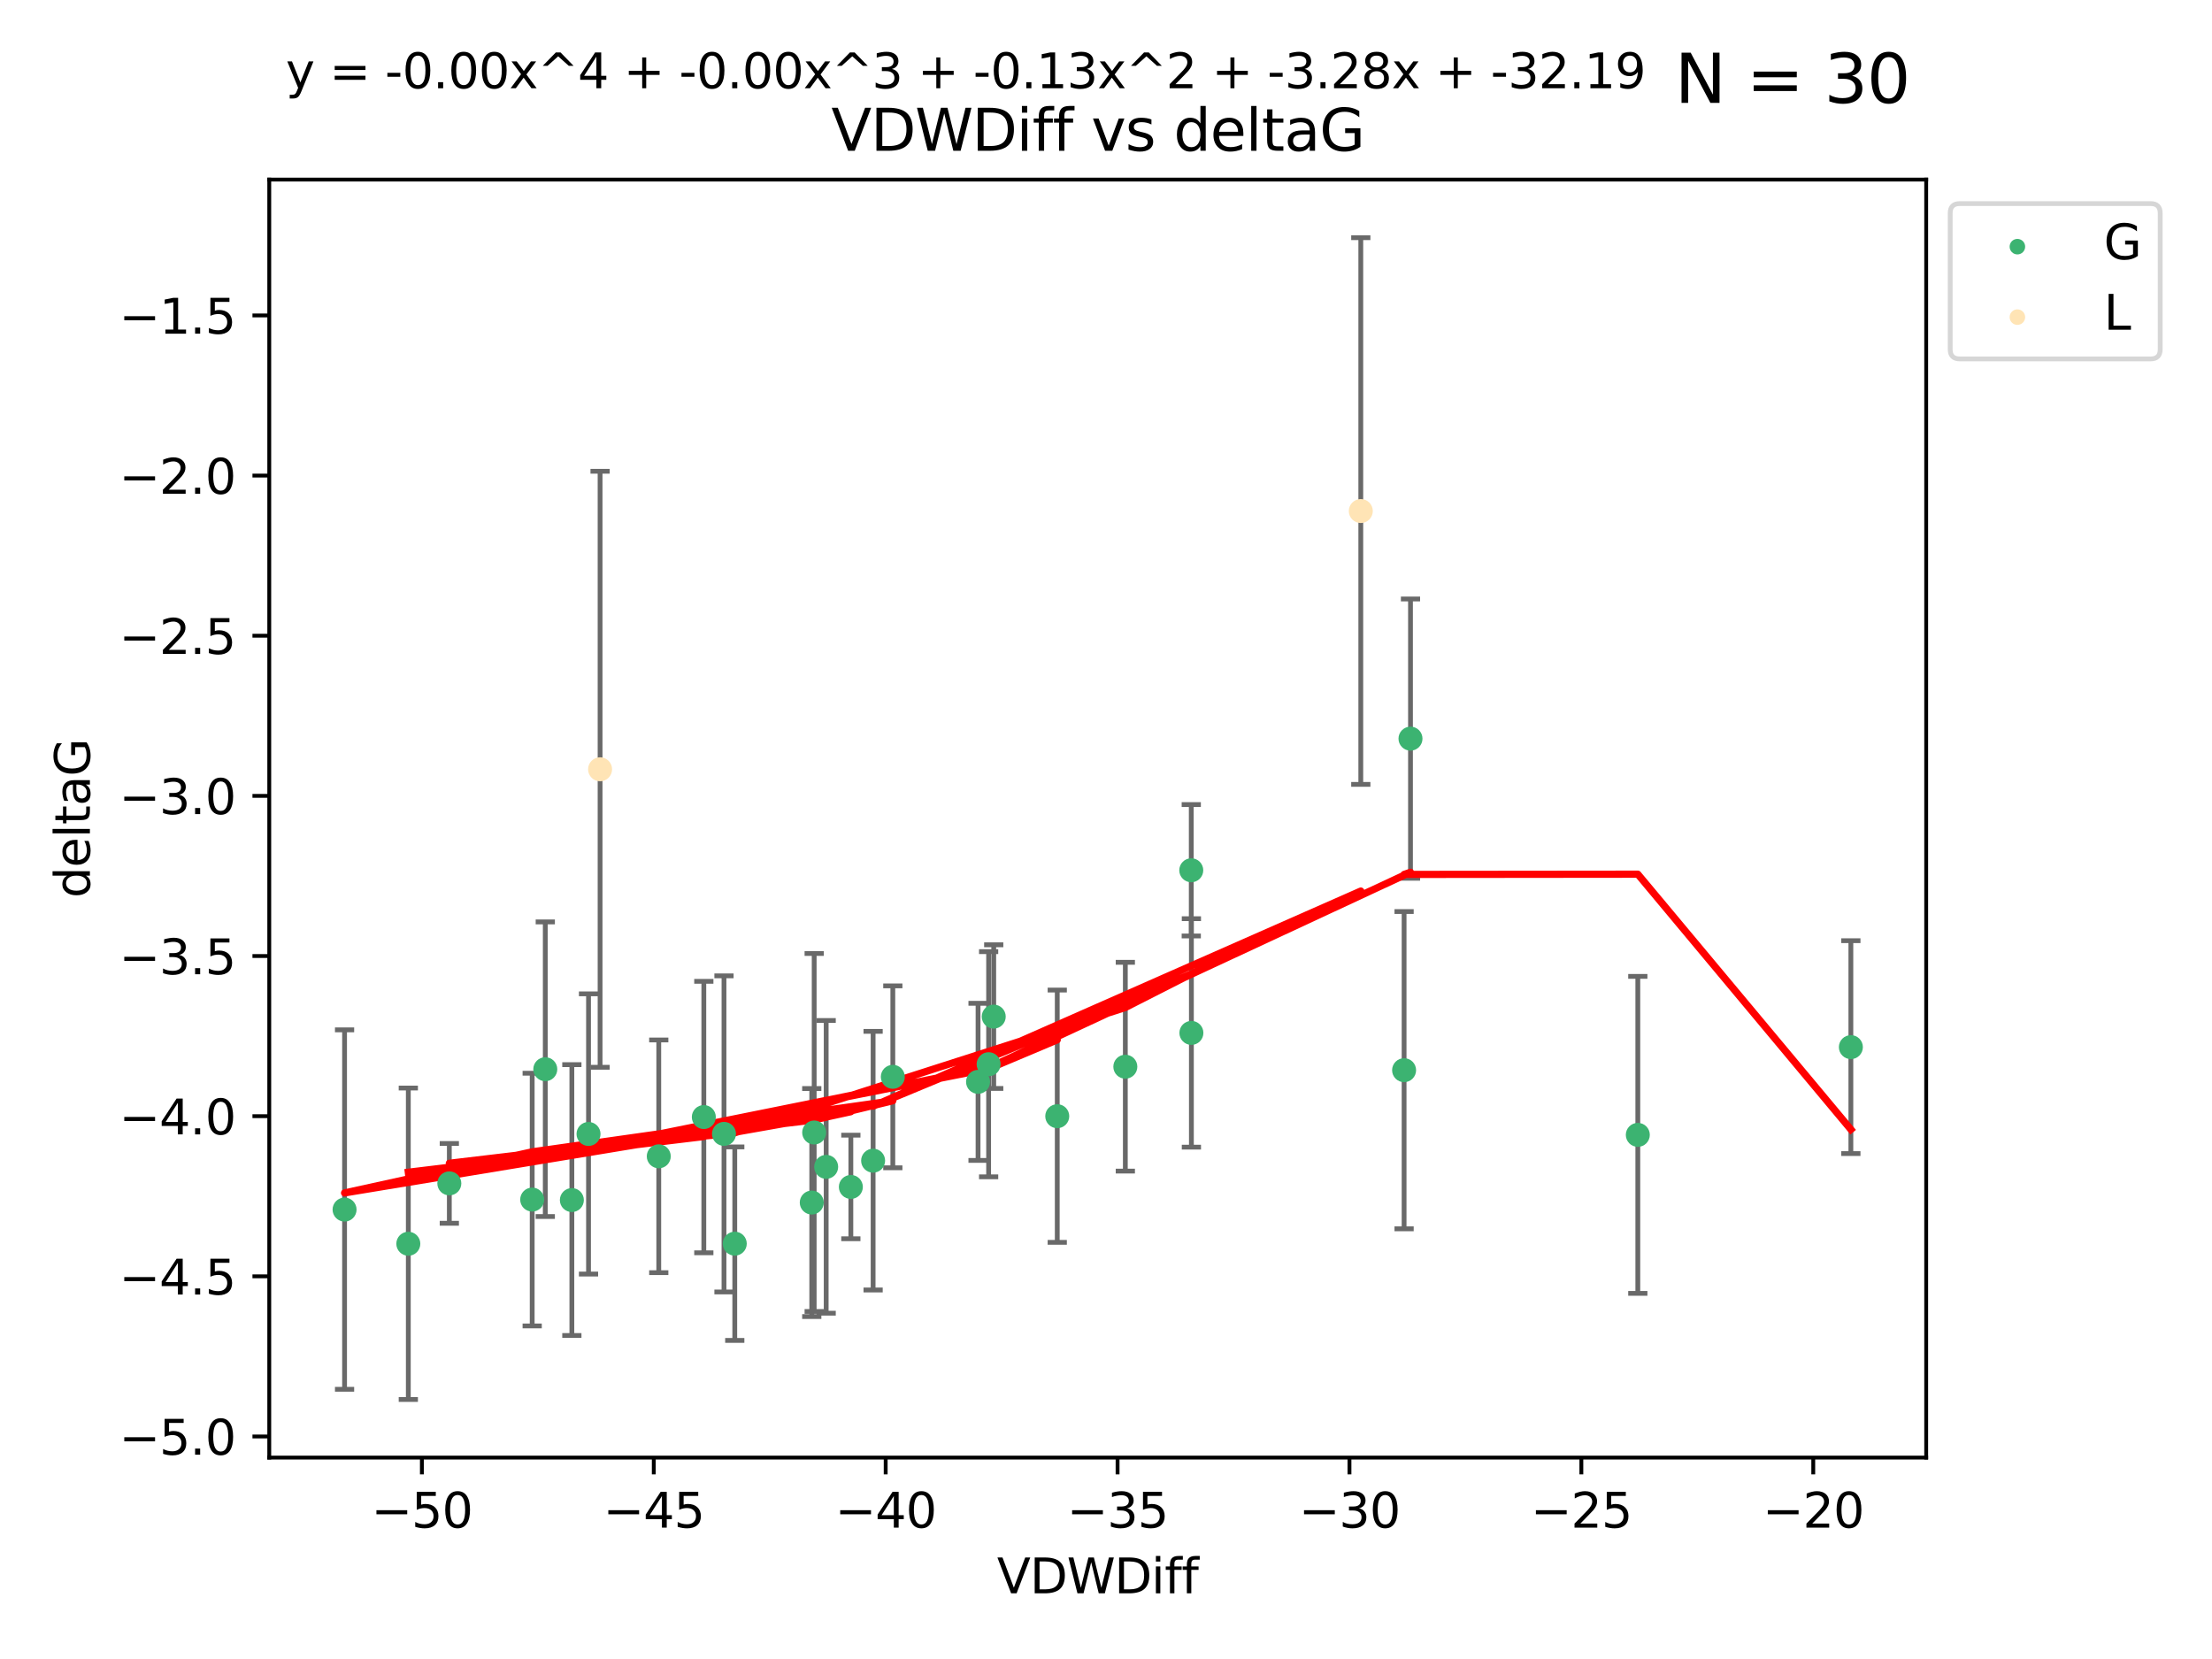 <?xml version="1.0" encoding="utf-8" standalone="no"?>
<!DOCTYPE svg PUBLIC "-//W3C//DTD SVG 1.1//EN"
  "http://www.w3.org/Graphics/SVG/1.1/DTD/svg11.dtd">
<svg xmlns:xlink="http://www.w3.org/1999/xlink" width="460.8pt" height="345.6pt" viewBox="0 0 460.8 345.6" xmlns="http://www.w3.org/2000/svg" version="1.1">
 <defs>
  <style type="text/css">*{stroke-linejoin: round; stroke-linecap: butt}</style>
 </defs>
 <g id="figure_1">
  <g id="patch_1">
   <path d="M 0 345.6 
L 460.8 345.6 
L 460.8 0 
L 0 0 
z
" style="fill: #ffffff"/>
  </g>
  <g id="axes_1">
   <g id="patch_2">
    <path d="M 56.09 303.64 
L 401.26 303.64 
L 401.26 37.411 
L 56.09 37.411 
z
" style="fill: #ffffff"/>
   </g>
   <g id="PathCollection_1">
    <defs>
     <path id="m0738bca2c5" d="M 0 1.118 
C 0.297 1.118 0.581 1 0.791 0.791 
C 1 0.581 1.118 0.297 1.118 0 
C 1.118 -0.297 1 -0.581 0.791 -0.791 
C 0.581 -1 0.297 -1.118 0 -1.118 
C -0.297 -1.118 -0.581 -1 -0.791 -0.791 
C -1 -0.581 -1.118 -0.297 -1.118 0 
C -1.118 0.297 -1 0.581 -0.791 0.791 
C -0.581 1 -0.297 1.118 0 1.118 
z
" style="stroke: #3cb371"/>
    </defs>
    <g clip-path="url(#pbd6e7e230f)">
     <use xlink:href="#m0738bca2c5" x="85.06" y="259.097" style="fill: #3cb371; stroke: #3cb371"/>
     <use xlink:href="#m0738bca2c5" x="146.619" y="232.702" style="fill: #3cb371; stroke: #3cb371"/>
     <use xlink:href="#m0738bca2c5" x="137.233" y="240.881" style="fill: #3cb371; stroke: #3cb371"/>
     <use xlink:href="#m0738bca2c5" x="71.78" y="251.977" style="fill: #3cb371; stroke: #3cb371"/>
     <use xlink:href="#m0738bca2c5" x="110.864" y="249.895" style="fill: #3cb371; stroke: #3cb371"/>
     <use xlink:href="#m0738bca2c5" x="185.991" y="224.322" style="fill: #3cb371; stroke: #3cb371"/>
     <use xlink:href="#m0738bca2c5" x="169.609" y="235.92" style="fill: #3cb371; stroke: #3cb371"/>
     <use xlink:href="#m0738bca2c5" x="172.107" y="243.078" style="fill: #3cb371; stroke: #3cb371"/>
     <use xlink:href="#m0738bca2c5" x="113.593" y="222.736" style="fill: #3cb371; stroke: #3cb371"/>
     <use xlink:href="#m0738bca2c5" x="119.129" y="249.995" style="fill: #3cb371; stroke: #3cb371"/>
     <use xlink:href="#m0738bca2c5" x="150.82" y="236.209" style="fill: #3cb371; stroke: #3cb371"/>
     <use xlink:href="#m0738bca2c5" x="177.248" y="247.262" style="fill: #3cb371; stroke: #3cb371"/>
     <use xlink:href="#m0738bca2c5" x="169.105" y="250.512" style="fill: #3cb371; stroke: #3cb371"/>
     <use xlink:href="#m0738bca2c5" x="93.603" y="246.521" style="fill: #3cb371; stroke: #3cb371"/>
     <use xlink:href="#m0738bca2c5" x="122.6" y="236.224" style="fill: #3cb371; stroke: #3cb371"/>
     <use xlink:href="#m0738bca2c5" x="153.066" y="259.078" style="fill: #3cb371; stroke: #3cb371"/>
     <use xlink:href="#m0738bca2c5" x="234.428" y="222.214" style="fill: #3cb371; stroke: #3cb371"/>
     <use xlink:href="#m0738bca2c5" x="248.162" y="181.294" style="fill: #3cb371; stroke: #3cb371"/>
     <use xlink:href="#m0738bca2c5" x="181.886" y="241.789" style="fill: #3cb371; stroke: #3cb371"/>
     <use xlink:href="#m0738bca2c5" x="248.189" y="215.173" style="fill: #3cb371; stroke: #3cb371"/>
     <use xlink:href="#m0738bca2c5" x="203.746" y="225.371" style="fill: #3cb371; stroke: #3cb371"/>
     <use xlink:href="#m0738bca2c5" x="220.245" y="232.526" style="fill: #3cb371; stroke: #3cb371"/>
     <use xlink:href="#m0738bca2c5" x="207.012" y="211.779" style="fill: #3cb371; stroke: #3cb371"/>
     <use xlink:href="#m0738bca2c5" x="205.948" y="221.695" style="fill: #3cb371; stroke: #3cb371"/>
     <use xlink:href="#m0738bca2c5" x="293.831" y="153.872" style="fill: #3cb371; stroke: #3cb371"/>
     <use xlink:href="#m0738bca2c5" x="292.499" y="222.939" style="fill: #3cb371; stroke: #3cb371"/>
     <use xlink:href="#m0738bca2c5" x="341.187" y="236.414" style="fill: #3cb371; stroke: #3cb371"/>
     <use xlink:href="#m0738bca2c5" x="385.57" y="218.135" style="fill: #3cb371; stroke: #3cb371"/>
    </g>
   </g>
   <g id="PathCollection_2">
    <defs>
     <path id="mf6d1779aa6" d="M 0 1.118 
C 0.297 1.118 0.581 1 0.791 0.791 
C 1 0.581 1.118 0.297 1.118 0 
C 1.118 -0.297 1 -0.581 0.791 -0.791 
C 0.581 -1 0.297 -1.118 0 -1.118 
C -0.297 -1.118 -0.581 -1 -0.791 -0.791 
C -1 -0.581 -1.118 -0.297 -1.118 0 
C -1.118 0.297 -1 0.581 -0.791 0.791 
C -0.581 1 -0.297 1.118 0 1.118 
z
" style="stroke: #ffe4b5"/>
    </defs>
    <g clip-path="url(#pbd6e7e230f)">
     <use xlink:href="#mf6d1779aa6" x="283.479" y="106.457" style="fill: #ffe4b5; stroke: #ffe4b5"/>
     <use xlink:href="#mf6d1779aa6" x="125.007" y="160.254" style="fill: #ffe4b5; stroke: #ffe4b5"/>
    </g>
   </g>
   <g id="matplotlib.axis_1">
    <g id="xtick_1">
     <g id="line2d_1">
      <defs>
       <path id="m5ddd575747" d="M 0 0 
L 0 3.5 
" style="stroke: #000000; stroke-width: 0.8"/>
      </defs>
      <g>
       <use xlink:href="#m5ddd575747" x="87.886" y="303.64" style="stroke: #000000; stroke-width: 0.8"/>
      </g>
     </g>
     <g id="text_1">
      <!-- −50 -->
      <g transform="translate(77.334 318.238)scale(0.1 -0.1)">
       <defs>
        <path id="DejaVuSans-2212" d="M 678 2272 
L 4684 2272 
L 4684 1741 
L 678 1741 
L 678 2272 
z
" transform="scale(0.016)"/>
        <path id="DejaVuSans-35" d="M 691 4666 
L 3169 4666 
L 3169 4134 
L 1269 4134 
L 1269 2991 
Q 1406 3038 1543 3061 
Q 1681 3084 1819 3084 
Q 2600 3084 3056 2656 
Q 3513 2228 3513 1497 
Q 3513 744 3044 326 
Q 2575 -91 1722 -91 
Q 1428 -91 1123 -41 
Q 819 9 494 109 
L 494 744 
Q 775 591 1075 516 
Q 1375 441 1709 441 
Q 2250 441 2565 725 
Q 2881 1009 2881 1497 
Q 2881 1984 2565 2268 
Q 2250 2553 1709 2553 
Q 1456 2553 1204 2497 
Q 953 2441 691 2322 
L 691 4666 
z
" transform="scale(0.016)"/>
        <path id="DejaVuSans-30" d="M 2034 4250 
Q 1547 4250 1301 3770 
Q 1056 3291 1056 2328 
Q 1056 1369 1301 889 
Q 1547 409 2034 409 
Q 2525 409 2770 889 
Q 3016 1369 3016 2328 
Q 3016 3291 2770 3770 
Q 2525 4250 2034 4250 
z
M 2034 4750 
Q 2819 4750 3233 4129 
Q 3647 3509 3647 2328 
Q 3647 1150 3233 529 
Q 2819 -91 2034 -91 
Q 1250 -91 836 529 
Q 422 1150 422 2328 
Q 422 3509 836 4129 
Q 1250 4750 2034 4750 
z
" transform="scale(0.016)"/>
       </defs>
       <use xlink:href="#DejaVuSans-2212"/>
       <use xlink:href="#DejaVuSans-35" x="83.789"/>
       <use xlink:href="#DejaVuSans-30" x="147.412"/>
      </g>
     </g>
    </g>
    <g id="xtick_2">
     <g id="line2d_2">
      <g>
       <use xlink:href="#m5ddd575747" x="136.194" y="303.64" style="stroke: #000000; stroke-width: 0.8"/>
      </g>
     </g>
     <g id="text_2">
      <!-- −45 -->
      <g transform="translate(125.642 318.238)scale(0.1 -0.1)">
       <defs>
        <path id="DejaVuSans-34" d="M 2419 4116 
L 825 1625 
L 2419 1625 
L 2419 4116 
z
M 2253 4666 
L 3047 4666 
L 3047 1625 
L 3713 1625 
L 3713 1100 
L 3047 1100 
L 3047 0 
L 2419 0 
L 2419 1100 
L 313 1100 
L 313 1709 
L 2253 4666 
z
" transform="scale(0.016)"/>
       </defs>
       <use xlink:href="#DejaVuSans-2212"/>
       <use xlink:href="#DejaVuSans-34" x="83.789"/>
       <use xlink:href="#DejaVuSans-35" x="147.412"/>
      </g>
     </g>
    </g>
    <g id="xtick_3">
     <g id="line2d_3">
      <g>
       <use xlink:href="#m5ddd575747" x="184.502" y="303.64" style="stroke: #000000; stroke-width: 0.8"/>
      </g>
     </g>
     <g id="text_3">
      <!-- −40 -->
      <g transform="translate(173.95 318.238)scale(0.1 -0.1)">
       <use xlink:href="#DejaVuSans-2212"/>
       <use xlink:href="#DejaVuSans-34" x="83.789"/>
       <use xlink:href="#DejaVuSans-30" x="147.412"/>
      </g>
     </g>
    </g>
    <g id="xtick_4">
     <g id="line2d_4">
      <g>
       <use xlink:href="#m5ddd575747" x="232.81" y="303.64" style="stroke: #000000; stroke-width: 0.8"/>
      </g>
     </g>
     <g id="text_4">
      <!-- −35 -->
      <g transform="translate(222.258 318.238)scale(0.1 -0.1)">
       <defs>
        <path id="DejaVuSans-33" d="M 2597 2516 
Q 3050 2419 3304 2112 
Q 3559 1806 3559 1356 
Q 3559 666 3084 287 
Q 2609 -91 1734 -91 
Q 1441 -91 1130 -33 
Q 819 25 488 141 
L 488 750 
Q 750 597 1062 519 
Q 1375 441 1716 441 
Q 2309 441 2620 675 
Q 2931 909 2931 1356 
Q 2931 1769 2642 2001 
Q 2353 2234 1838 2234 
L 1294 2234 
L 1294 2753 
L 1863 2753 
Q 2328 2753 2575 2939 
Q 2822 3125 2822 3475 
Q 2822 3834 2567 4026 
Q 2313 4219 1838 4219 
Q 1578 4219 1281 4162 
Q 984 4106 628 3988 
L 628 4550 
Q 988 4650 1302 4700 
Q 1616 4750 1894 4750 
Q 2613 4750 3031 4423 
Q 3450 4097 3450 3541 
Q 3450 3153 3228 2886 
Q 3006 2619 2597 2516 
z
" transform="scale(0.016)"/>
       </defs>
       <use xlink:href="#DejaVuSans-2212"/>
       <use xlink:href="#DejaVuSans-33" x="83.789"/>
       <use xlink:href="#DejaVuSans-35" x="147.412"/>
      </g>
     </g>
    </g>
    <g id="xtick_5">
     <g id="line2d_5">
      <g>
       <use xlink:href="#m5ddd575747" x="281.118" y="303.64" style="stroke: #000000; stroke-width: 0.8"/>
      </g>
     </g>
     <g id="text_5">
      <!-- −30 -->
      <g transform="translate(270.566 318.238)scale(0.1 -0.1)">
       <use xlink:href="#DejaVuSans-2212"/>
       <use xlink:href="#DejaVuSans-33" x="83.789"/>
       <use xlink:href="#DejaVuSans-30" x="147.412"/>
      </g>
     </g>
    </g>
    <g id="xtick_6">
     <g id="line2d_6">
      <g>
       <use xlink:href="#m5ddd575747" x="329.426" y="303.64" style="stroke: #000000; stroke-width: 0.8"/>
      </g>
     </g>
     <g id="text_6">
      <!-- −25 -->
      <g transform="translate(318.874 318.238)scale(0.1 -0.1)">
       <defs>
        <path id="DejaVuSans-32" d="M 1228 531 
L 3431 531 
L 3431 0 
L 469 0 
L 469 531 
Q 828 903 1448 1529 
Q 2069 2156 2228 2338 
Q 2531 2678 2651 2914 
Q 2772 3150 2772 3378 
Q 2772 3750 2511 3984 
Q 2250 4219 1831 4219 
Q 1534 4219 1204 4116 
Q 875 4013 500 3803 
L 500 4441 
Q 881 4594 1212 4672 
Q 1544 4750 1819 4750 
Q 2544 4750 2975 4387 
Q 3406 4025 3406 3419 
Q 3406 3131 3298 2873 
Q 3191 2616 2906 2266 
Q 2828 2175 2409 1742 
Q 1991 1309 1228 531 
z
" transform="scale(0.016)"/>
       </defs>
       <use xlink:href="#DejaVuSans-2212"/>
       <use xlink:href="#DejaVuSans-32" x="83.789"/>
       <use xlink:href="#DejaVuSans-35" x="147.412"/>
      </g>
     </g>
    </g>
    <g id="xtick_7">
     <g id="line2d_7">
      <g>
       <use xlink:href="#m5ddd575747" x="377.734" y="303.64" style="stroke: #000000; stroke-width: 0.8"/>
      </g>
     </g>
     <g id="text_7">
      <!-- −20 -->
      <g transform="translate(367.182 318.238)scale(0.1 -0.1)">
       <use xlink:href="#DejaVuSans-2212"/>
       <use xlink:href="#DejaVuSans-32" x="83.789"/>
       <use xlink:href="#DejaVuSans-30" x="147.412"/>
      </g>
     </g>
    </g>
    <g id="text_8">
     <!-- VDWDiff -->
     <g transform="translate(207.702 331.917)scale(0.1 -0.1)">
      <defs>
       <path id="DejaVuSans-56" d="M 1831 0 
L 50 4666 
L 709 4666 
L 2188 738 
L 3669 4666 
L 4325 4666 
L 2547 0 
L 1831 0 
z
" transform="scale(0.016)"/>
       <path id="DejaVuSans-44" d="M 1259 4147 
L 1259 519 
L 2022 519 
Q 2988 519 3436 956 
Q 3884 1394 3884 2338 
Q 3884 3275 3436 3711 
Q 2988 4147 2022 4147 
L 1259 4147 
z
M 628 4666 
L 1925 4666 
Q 3281 4666 3915 4102 
Q 4550 3538 4550 2338 
Q 4550 1131 3912 565 
Q 3275 0 1925 0 
L 628 0 
L 628 4666 
z
" transform="scale(0.016)"/>
       <path id="DejaVuSans-57" d="M 213 4666 
L 850 4666 
L 1831 722 
L 2809 4666 
L 3519 4666 
L 4500 722 
L 5478 4666 
L 6119 4666 
L 4947 0 
L 4153 0 
L 3169 4050 
L 2175 0 
L 1381 0 
L 213 4666 
z
" transform="scale(0.016)"/>
       <path id="DejaVuSans-69" d="M 603 3500 
L 1178 3500 
L 1178 0 
L 603 0 
L 603 3500 
z
M 603 4863 
L 1178 4863 
L 1178 4134 
L 603 4134 
L 603 4863 
z
" transform="scale(0.016)"/>
       <path id="DejaVuSans-66" d="M 2375 4863 
L 2375 4384 
L 1825 4384 
Q 1516 4384 1395 4259 
Q 1275 4134 1275 3809 
L 1275 3500 
L 2222 3500 
L 2222 3053 
L 1275 3053 
L 1275 0 
L 697 0 
L 697 3053 
L 147 3053 
L 147 3500 
L 697 3500 
L 697 3744 
Q 697 4328 969 4595 
Q 1241 4863 1831 4863 
L 2375 4863 
z
" transform="scale(0.016)"/>
      </defs>
      <use xlink:href="#DejaVuSans-56"/>
      <use xlink:href="#DejaVuSans-44" x="68.408"/>
      <use xlink:href="#DejaVuSans-57" x="145.41"/>
      <use xlink:href="#DejaVuSans-44" x="244.287"/>
      <use xlink:href="#DejaVuSans-69" x="321.289"/>
      <use xlink:href="#DejaVuSans-66" x="349.072"/>
      <use xlink:href="#DejaVuSans-66" x="384.277"/>
     </g>
    </g>
   </g>
   <g id="matplotlib.axis_2">
    <g id="ytick_1">
     <g id="line2d_8">
      <defs>
       <path id="m06d0a64de4" d="M 0 0 
L -3.5 0 
" style="stroke: #000000; stroke-width: 0.8"/>
      </defs>
      <g>
       <use xlink:href="#m06d0a64de4" x="56.09" y="299.239" style="stroke: #000000; stroke-width: 0.8"/>
      </g>
     </g>
     <g id="text_9">
      <!-- −5.0 -->
      <g transform="translate(24.807 303.038)scale(0.1 -0.1)">
       <defs>
        <path id="DejaVuSans-2e" d="M 684 794 
L 1344 794 
L 1344 0 
L 684 0 
L 684 794 
z
" transform="scale(0.016)"/>
       </defs>
       <use xlink:href="#DejaVuSans-2212"/>
       <use xlink:href="#DejaVuSans-35" x="83.789"/>
       <use xlink:href="#DejaVuSans-2e" x="147.412"/>
       <use xlink:href="#DejaVuSans-30" x="179.199"/>
      </g>
     </g>
    </g>
    <g id="ytick_2">
     <g id="line2d_9">
      <g>
       <use xlink:href="#m06d0a64de4" x="56.09" y="265.877" style="stroke: #000000; stroke-width: 0.8"/>
      </g>
     </g>
     <g id="text_10">
      <!-- −4.5 -->
      <g transform="translate(24.807 269.676)scale(0.1 -0.1)">
       <use xlink:href="#DejaVuSans-2212"/>
       <use xlink:href="#DejaVuSans-34" x="83.789"/>
       <use xlink:href="#DejaVuSans-2e" x="147.412"/>
       <use xlink:href="#DejaVuSans-35" x="179.199"/>
      </g>
     </g>
    </g>
    <g id="ytick_3">
     <g id="line2d_10">
      <g>
       <use xlink:href="#m06d0a64de4" x="56.09" y="232.515" style="stroke: #000000; stroke-width: 0.8"/>
      </g>
     </g>
     <g id="text_11">
      <!-- −4.0 -->
      <g transform="translate(24.807 236.315)scale(0.1 -0.1)">
       <use xlink:href="#DejaVuSans-2212"/>
       <use xlink:href="#DejaVuSans-34" x="83.789"/>
       <use xlink:href="#DejaVuSans-2e" x="147.412"/>
       <use xlink:href="#DejaVuSans-30" x="179.199"/>
      </g>
     </g>
    </g>
    <g id="ytick_4">
     <g id="line2d_11">
      <g>
       <use xlink:href="#m06d0a64de4" x="56.09" y="199.154" style="stroke: #000000; stroke-width: 0.8"/>
      </g>
     </g>
     <g id="text_12">
      <!-- −3.5 -->
      <g transform="translate(24.807 202.953)scale(0.1 -0.1)">
       <use xlink:href="#DejaVuSans-2212"/>
       <use xlink:href="#DejaVuSans-33" x="83.789"/>
       <use xlink:href="#DejaVuSans-2e" x="147.412"/>
       <use xlink:href="#DejaVuSans-35" x="179.199"/>
      </g>
     </g>
    </g>
    <g id="ytick_5">
     <g id="line2d_12">
      <g>
       <use xlink:href="#m06d0a64de4" x="56.09" y="165.792" style="stroke: #000000; stroke-width: 0.8"/>
      </g>
     </g>
     <g id="text_13">
      <!-- −3.0 -->
      <g transform="translate(24.807 169.591)scale(0.1 -0.1)">
       <use xlink:href="#DejaVuSans-2212"/>
       <use xlink:href="#DejaVuSans-33" x="83.789"/>
       <use xlink:href="#DejaVuSans-2e" x="147.412"/>
       <use xlink:href="#DejaVuSans-30" x="179.199"/>
      </g>
     </g>
    </g>
    <g id="ytick_6">
     <g id="line2d_13">
      <g>
       <use xlink:href="#m06d0a64de4" x="56.09" y="132.431" style="stroke: #000000; stroke-width: 0.8"/>
      </g>
     </g>
     <g id="text_14">
      <!-- −2.5 -->
      <g transform="translate(24.807 136.23)scale(0.1 -0.1)">
       <use xlink:href="#DejaVuSans-2212"/>
       <use xlink:href="#DejaVuSans-32" x="83.789"/>
       <use xlink:href="#DejaVuSans-2e" x="147.412"/>
       <use xlink:href="#DejaVuSans-35" x="179.199"/>
      </g>
     </g>
    </g>
    <g id="ytick_7">
     <g id="line2d_14">
      <g>
       <use xlink:href="#m06d0a64de4" x="56.09" y="99.069" style="stroke: #000000; stroke-width: 0.8"/>
      </g>
     </g>
     <g id="text_15">
      <!-- −2.0 -->
      <g transform="translate(24.807 102.868)scale(0.1 -0.1)">
       <use xlink:href="#DejaVuSans-2212"/>
       <use xlink:href="#DejaVuSans-32" x="83.789"/>
       <use xlink:href="#DejaVuSans-2e" x="147.412"/>
       <use xlink:href="#DejaVuSans-30" x="179.199"/>
      </g>
     </g>
    </g>
    <g id="ytick_8">
     <g id="line2d_15">
      <g>
       <use xlink:href="#m06d0a64de4" x="56.09" y="65.707" style="stroke: #000000; stroke-width: 0.8"/>
      </g>
     </g>
     <g id="text_16">
      <!-- −1.5 -->
      <g transform="translate(24.807 69.507)scale(0.1 -0.1)">
       <defs>
        <path id="DejaVuSans-31" d="M 794 531 
L 1825 531 
L 1825 4091 
L 703 3866 
L 703 4441 
L 1819 4666 
L 2450 4666 
L 2450 531 
L 3481 531 
L 3481 0 
L 794 0 
L 794 531 
z
" transform="scale(0.016)"/>
       </defs>
       <use xlink:href="#DejaVuSans-2212"/>
       <use xlink:href="#DejaVuSans-31" x="83.789"/>
       <use xlink:href="#DejaVuSans-2e" x="147.412"/>
       <use xlink:href="#DejaVuSans-35" x="179.199"/>
      </g>
     </g>
    </g>
    <g id="text_17">
     <!-- deltaG -->
     <g transform="translate(18.727 187.064)rotate(-90)scale(0.1 -0.1)">
      <defs>
       <path id="DejaVuSans-64" d="M 2906 2969 
L 2906 4863 
L 3481 4863 
L 3481 0 
L 2906 0 
L 2906 525 
Q 2725 213 2448 61 
Q 2172 -91 1784 -91 
Q 1150 -91 751 415 
Q 353 922 353 1747 
Q 353 2572 751 3078 
Q 1150 3584 1784 3584 
Q 2172 3584 2448 3432 
Q 2725 3281 2906 2969 
z
M 947 1747 
Q 947 1113 1208 752 
Q 1469 391 1925 391 
Q 2381 391 2643 752 
Q 2906 1113 2906 1747 
Q 2906 2381 2643 2742 
Q 2381 3103 1925 3103 
Q 1469 3103 1208 2742 
Q 947 2381 947 1747 
z
" transform="scale(0.016)"/>
       <path id="DejaVuSans-65" d="M 3597 1894 
L 3597 1613 
L 953 1613 
Q 991 1019 1311 708 
Q 1631 397 2203 397 
Q 2534 397 2845 478 
Q 3156 559 3463 722 
L 3463 178 
Q 3153 47 2828 -22 
Q 2503 -91 2169 -91 
Q 1331 -91 842 396 
Q 353 884 353 1716 
Q 353 2575 817 3079 
Q 1281 3584 2069 3584 
Q 2775 3584 3186 3129 
Q 3597 2675 3597 1894 
z
M 3022 2063 
Q 3016 2534 2758 2815 
Q 2500 3097 2075 3097 
Q 1594 3097 1305 2825 
Q 1016 2553 972 2059 
L 3022 2063 
z
" transform="scale(0.016)"/>
       <path id="DejaVuSans-6c" d="M 603 4863 
L 1178 4863 
L 1178 0 
L 603 0 
L 603 4863 
z
" transform="scale(0.016)"/>
       <path id="DejaVuSans-74" d="M 1172 4494 
L 1172 3500 
L 2356 3500 
L 2356 3053 
L 1172 3053 
L 1172 1153 
Q 1172 725 1289 603 
Q 1406 481 1766 481 
L 2356 481 
L 2356 0 
L 1766 0 
Q 1100 0 847 248 
Q 594 497 594 1153 
L 594 3053 
L 172 3053 
L 172 3500 
L 594 3500 
L 594 4494 
L 1172 4494 
z
" transform="scale(0.016)"/>
       <path id="DejaVuSans-61" d="M 2194 1759 
Q 1497 1759 1228 1600 
Q 959 1441 959 1056 
Q 959 750 1161 570 
Q 1363 391 1709 391 
Q 2188 391 2477 730 
Q 2766 1069 2766 1631 
L 2766 1759 
L 2194 1759 
z
M 3341 1997 
L 3341 0 
L 2766 0 
L 2766 531 
Q 2569 213 2275 61 
Q 1981 -91 1556 -91 
Q 1019 -91 701 211 
Q 384 513 384 1019 
Q 384 1609 779 1909 
Q 1175 2209 1959 2209 
L 2766 2209 
L 2766 2266 
Q 2766 2663 2505 2880 
Q 2244 3097 1772 3097 
Q 1472 3097 1187 3025 
Q 903 2953 641 2809 
L 641 3341 
Q 956 3463 1253 3523 
Q 1550 3584 1831 3584 
Q 2591 3584 2966 3190 
Q 3341 2797 3341 1997 
z
" transform="scale(0.016)"/>
       <path id="DejaVuSans-47" d="M 3809 666 
L 3809 1919 
L 2778 1919 
L 2778 2438 
L 4434 2438 
L 4434 434 
Q 4069 175 3628 42 
Q 3188 -91 2688 -91 
Q 1594 -91 976 548 
Q 359 1188 359 2328 
Q 359 3472 976 4111 
Q 1594 4750 2688 4750 
Q 3144 4750 3555 4637 
Q 3966 4525 4313 4306 
L 4313 3634 
Q 3963 3931 3569 4081 
Q 3175 4231 2741 4231 
Q 1884 4231 1454 3753 
Q 1025 3275 1025 2328 
Q 1025 1384 1454 906 
Q 1884 428 2741 428 
Q 3075 428 3337 486 
Q 3600 544 3809 666 
z
" transform="scale(0.016)"/>
      </defs>
      <use xlink:href="#DejaVuSans-64"/>
      <use xlink:href="#DejaVuSans-65" x="63.477"/>
      <use xlink:href="#DejaVuSans-6c" x="125"/>
      <use xlink:href="#DejaVuSans-74" x="152.783"/>
      <use xlink:href="#DejaVuSans-61" x="191.992"/>
      <use xlink:href="#DejaVuSans-47" x="253.271"/>
     </g>
    </g>
   </g>
   <g id="LineCollection_1">
    <path d="M 85.06 291.539 
L 85.06 226.655 
" clip-path="url(#pbd6e7e230f)" style="fill: none; stroke: #696969"/>
    <path d="M 146.619 260.975 
L 146.619 204.429 
" clip-path="url(#pbd6e7e230f)" style="fill: none; stroke: #696969"/>
    <path d="M 137.233 265.116 
L 137.233 216.646 
" clip-path="url(#pbd6e7e230f)" style="fill: none; stroke: #696969"/>
    <path d="M 71.78 289.416 
L 71.78 214.538 
" clip-path="url(#pbd6e7e230f)" style="fill: none; stroke: #696969"/>
    <path d="M 110.864 276.219 
L 110.864 223.571 
" clip-path="url(#pbd6e7e230f)" style="fill: none; stroke: #696969"/>
    <path d="M 185.991 243.273 
L 185.991 205.371 
" clip-path="url(#pbd6e7e230f)" style="fill: none; stroke: #696969"/>
    <path d="M 169.609 273.209 
L 169.609 198.631 
" clip-path="url(#pbd6e7e230f)" style="fill: none; stroke: #696969"/>
    <path d="M 172.107 273.565 
L 172.107 212.591 
" clip-path="url(#pbd6e7e230f)" style="fill: none; stroke: #696969"/>
    <path d="M 113.593 253.424 
L 113.593 192.048 
" clip-path="url(#pbd6e7e230f)" style="fill: none; stroke: #696969"/>
    <path d="M 119.129 278.204 
L 119.129 221.785 
" clip-path="url(#pbd6e7e230f)" style="fill: none; stroke: #696969"/>
    <path d="M 150.82 269.134 
L 150.82 203.284 
" clip-path="url(#pbd6e7e230f)" style="fill: none; stroke: #696969"/>
    <path d="M 177.248 258.051 
L 177.248 236.473 
" clip-path="url(#pbd6e7e230f)" style="fill: none; stroke: #696969"/>
    <path d="M 169.105 274.263 
L 169.105 226.762 
" clip-path="url(#pbd6e7e230f)" style="fill: none; stroke: #696969"/>
    <path d="M 93.603 254.829 
L 93.603 238.213 
" clip-path="url(#pbd6e7e230f)" style="fill: none; stroke: #696969"/>
    <path d="M 122.6 265.41 
L 122.6 207.038 
" clip-path="url(#pbd6e7e230f)" style="fill: none; stroke: #696969"/>
    <path d="M 153.066 279.234 
L 153.066 238.921 
" clip-path="url(#pbd6e7e230f)" style="fill: none; stroke: #696969"/>
    <path d="M 234.428 243.962 
L 234.428 200.466 
" clip-path="url(#pbd6e7e230f)" style="fill: none; stroke: #696969"/>
    <path d="M 248.162 194.98 
L 248.162 167.608 
" clip-path="url(#pbd6e7e230f)" style="fill: none; stroke: #696969"/>
    <path d="M 181.886 268.725 
L 181.886 214.852 
" clip-path="url(#pbd6e7e230f)" style="fill: none; stroke: #696969"/>
    <path d="M 248.189 238.968 
L 248.189 191.377 
" clip-path="url(#pbd6e7e230f)" style="fill: none; stroke: #696969"/>
    <path d="M 203.746 241.734 
L 203.746 209.008 
" clip-path="url(#pbd6e7e230f)" style="fill: none; stroke: #696969"/>
    <path d="M 220.245 258.805 
L 220.245 206.247 
" clip-path="url(#pbd6e7e230f)" style="fill: none; stroke: #696969"/>
    <path d="M 207.012 226.744 
L 207.012 196.815 
" clip-path="url(#pbd6e7e230f)" style="fill: none; stroke: #696969"/>
    <path d="M 205.948 245.149 
L 205.948 198.242 
" clip-path="url(#pbd6e7e230f)" style="fill: none; stroke: #696969"/>
    <path d="M 293.831 182.965 
L 293.831 124.779 
" clip-path="url(#pbd6e7e230f)" style="fill: none; stroke: #696969"/>
    <path d="M 292.499 255.982 
L 292.499 189.896 
" clip-path="url(#pbd6e7e230f)" style="fill: none; stroke: #696969"/>
    <path d="M 341.187 269.434 
L 341.187 203.394 
" clip-path="url(#pbd6e7e230f)" style="fill: none; stroke: #696969"/>
    <path d="M 385.57 240.308 
L 385.57 195.961 
" clip-path="url(#pbd6e7e230f)" style="fill: none; stroke: #696969"/>
   </g>
   <g id="line2d_16">
    <defs>
     <path id="m3643c17a44" d="M 2 0 
L -2 -0 
" style="stroke: #696969"/>
    </defs>
    <g clip-path="url(#pbd6e7e230f)">
     <use xlink:href="#m3643c17a44" x="85.06" y="291.539" style="fill: #696969; stroke: #696969"/>
     <use xlink:href="#m3643c17a44" x="146.619" y="260.975" style="fill: #696969; stroke: #696969"/>
     <use xlink:href="#m3643c17a44" x="137.233" y="265.116" style="fill: #696969; stroke: #696969"/>
     <use xlink:href="#m3643c17a44" x="71.78" y="289.416" style="fill: #696969; stroke: #696969"/>
     <use xlink:href="#m3643c17a44" x="110.864" y="276.219" style="fill: #696969; stroke: #696969"/>
     <use xlink:href="#m3643c17a44" x="185.991" y="243.273" style="fill: #696969; stroke: #696969"/>
     <use xlink:href="#m3643c17a44" x="169.609" y="273.209" style="fill: #696969; stroke: #696969"/>
     <use xlink:href="#m3643c17a44" x="172.107" y="273.565" style="fill: #696969; stroke: #696969"/>
     <use xlink:href="#m3643c17a44" x="113.593" y="253.424" style="fill: #696969; stroke: #696969"/>
     <use xlink:href="#m3643c17a44" x="119.129" y="278.204" style="fill: #696969; stroke: #696969"/>
     <use xlink:href="#m3643c17a44" x="150.82" y="269.134" style="fill: #696969; stroke: #696969"/>
     <use xlink:href="#m3643c17a44" x="177.248" y="258.051" style="fill: #696969; stroke: #696969"/>
     <use xlink:href="#m3643c17a44" x="169.105" y="274.263" style="fill: #696969; stroke: #696969"/>
     <use xlink:href="#m3643c17a44" x="93.603" y="254.829" style="fill: #696969; stroke: #696969"/>
     <use xlink:href="#m3643c17a44" x="122.6" y="265.41" style="fill: #696969; stroke: #696969"/>
     <use xlink:href="#m3643c17a44" x="153.066" y="279.234" style="fill: #696969; stroke: #696969"/>
     <use xlink:href="#m3643c17a44" x="234.428" y="243.962" style="fill: #696969; stroke: #696969"/>
     <use xlink:href="#m3643c17a44" x="248.162" y="194.98" style="fill: #696969; stroke: #696969"/>
     <use xlink:href="#m3643c17a44" x="181.886" y="268.725" style="fill: #696969; stroke: #696969"/>
     <use xlink:href="#m3643c17a44" x="248.189" y="238.968" style="fill: #696969; stroke: #696969"/>
     <use xlink:href="#m3643c17a44" x="203.746" y="241.734" style="fill: #696969; stroke: #696969"/>
     <use xlink:href="#m3643c17a44" x="220.245" y="258.805" style="fill: #696969; stroke: #696969"/>
     <use xlink:href="#m3643c17a44" x="207.012" y="226.744" style="fill: #696969; stroke: #696969"/>
     <use xlink:href="#m3643c17a44" x="205.948" y="245.149" style="fill: #696969; stroke: #696969"/>
     <use xlink:href="#m3643c17a44" x="293.831" y="182.965" style="fill: #696969; stroke: #696969"/>
     <use xlink:href="#m3643c17a44" x="292.499" y="255.982" style="fill: #696969; stroke: #696969"/>
     <use xlink:href="#m3643c17a44" x="341.187" y="269.434" style="fill: #696969; stroke: #696969"/>
     <use xlink:href="#m3643c17a44" x="385.57" y="240.308" style="fill: #696969; stroke: #696969"/>
    </g>
   </g>
   <g id="line2d_17">
    <g clip-path="url(#pbd6e7e230f)">
     <use xlink:href="#m3643c17a44" x="85.06" y="226.655" style="fill: #696969; stroke: #696969"/>
     <use xlink:href="#m3643c17a44" x="146.619" y="204.429" style="fill: #696969; stroke: #696969"/>
     <use xlink:href="#m3643c17a44" x="137.233" y="216.646" style="fill: #696969; stroke: #696969"/>
     <use xlink:href="#m3643c17a44" x="71.78" y="214.538" style="fill: #696969; stroke: #696969"/>
     <use xlink:href="#m3643c17a44" x="110.864" y="223.571" style="fill: #696969; stroke: #696969"/>
     <use xlink:href="#m3643c17a44" x="185.991" y="205.371" style="fill: #696969; stroke: #696969"/>
     <use xlink:href="#m3643c17a44" x="169.609" y="198.631" style="fill: #696969; stroke: #696969"/>
     <use xlink:href="#m3643c17a44" x="172.107" y="212.591" style="fill: #696969; stroke: #696969"/>
     <use xlink:href="#m3643c17a44" x="113.593" y="192.048" style="fill: #696969; stroke: #696969"/>
     <use xlink:href="#m3643c17a44" x="119.129" y="221.785" style="fill: #696969; stroke: #696969"/>
     <use xlink:href="#m3643c17a44" x="150.82" y="203.284" style="fill: #696969; stroke: #696969"/>
     <use xlink:href="#m3643c17a44" x="177.248" y="236.473" style="fill: #696969; stroke: #696969"/>
     <use xlink:href="#m3643c17a44" x="169.105" y="226.762" style="fill: #696969; stroke: #696969"/>
     <use xlink:href="#m3643c17a44" x="93.603" y="238.213" style="fill: #696969; stroke: #696969"/>
     <use xlink:href="#m3643c17a44" x="122.6" y="207.038" style="fill: #696969; stroke: #696969"/>
     <use xlink:href="#m3643c17a44" x="153.066" y="238.921" style="fill: #696969; stroke: #696969"/>
     <use xlink:href="#m3643c17a44" x="234.428" y="200.466" style="fill: #696969; stroke: #696969"/>
     <use xlink:href="#m3643c17a44" x="248.162" y="167.608" style="fill: #696969; stroke: #696969"/>
     <use xlink:href="#m3643c17a44" x="181.886" y="214.852" style="fill: #696969; stroke: #696969"/>
     <use xlink:href="#m3643c17a44" x="248.189" y="191.377" style="fill: #696969; stroke: #696969"/>
     <use xlink:href="#m3643c17a44" x="203.746" y="209.008" style="fill: #696969; stroke: #696969"/>
     <use xlink:href="#m3643c17a44" x="220.245" y="206.247" style="fill: #696969; stroke: #696969"/>
     <use xlink:href="#m3643c17a44" x="207.012" y="196.815" style="fill: #696969; stroke: #696969"/>
     <use xlink:href="#m3643c17a44" x="205.948" y="198.242" style="fill: #696969; stroke: #696969"/>
     <use xlink:href="#m3643c17a44" x="293.831" y="124.779" style="fill: #696969; stroke: #696969"/>
     <use xlink:href="#m3643c17a44" x="292.499" y="189.896" style="fill: #696969; stroke: #696969"/>
     <use xlink:href="#m3643c17a44" x="341.187" y="203.394" style="fill: #696969; stroke: #696969"/>
     <use xlink:href="#m3643c17a44" x="385.57" y="195.961" style="fill: #696969; stroke: #696969"/>
    </g>
   </g>
   <g id="LineCollection_2">
    <path d="M 283.479 163.402 
L 283.479 49.513 
" clip-path="url(#pbd6e7e230f)" style="fill: none; stroke: #696969"/>
    <path d="M 125.007 222.331 
L 125.007 98.176 
" clip-path="url(#pbd6e7e230f)" style="fill: none; stroke: #696969"/>
   </g>
   <g id="line2d_18">
    <g clip-path="url(#pbd6e7e230f)">
     <use xlink:href="#m3643c17a44" x="283.479" y="163.402" style="fill: #696969; stroke: #696969"/>
     <use xlink:href="#m3643c17a44" x="125.007" y="222.331" style="fill: #696969; stroke: #696969"/>
    </g>
   </g>
   <g id="line2d_19">
    <g clip-path="url(#pbd6e7e230f)">
     <use xlink:href="#m3643c17a44" x="283.479" y="49.513" style="fill: #696969; stroke: #696969"/>
     <use xlink:href="#m3643c17a44" x="125.007" y="98.176" style="fill: #696969; stroke: #696969"/>
    </g>
   </g>
   <g id="line2d_20">
    <path d="M 85.06 244.197 
L 146.619 236.765 
L 137.233 237.694 
L 71.78 248.507 
L 110.864 239.947 
L 185.991 229.311 
L 169.609 233.269 
L 172.107 232.752 
L 113.593 239.679 
L 119.129 239.186 
L 150.82 236.273 
L 177.248 231.593 
L 169.105 233.369 
L 93.603 242.329 
L 122.6 238.899 
L 153.066 235.987 
L 234.428 209.886 
L 248.162 202.895 
L 181.886 230.432 
L 283.479 185.622 
L 248.189 202.882 
L 203.746 223.452 
L 220.245 216.619 
L 207.012 222.2 
L 125.007 238.706 
L 205.948 222.613 
L 293.831 181.706 
L 292.499 182.159 
L 341.187 182.11 
L 385.57 235.281 
" clip-path="url(#pbd6e7e230f)" style="fill: none; stroke: #ff0000; stroke-width: 1.5; stroke-linecap: square"/>
   </g>
   <g id="line2d_21">
    <defs>
     <path id="m2346e14b14" d="M 0 2 
C 0.53 2 1.039 1.789 1.414 1.414 
C 1.789 1.039 2 0.53 2 0 
C 2 -0.53 1.789 -1.039 1.414 -1.414 
C 1.039 -1.789 0.53 -2 0 -2 
C -0.53 -2 -1.039 -1.789 -1.414 -1.414 
C -1.789 -1.039 -2 -0.53 -2 0 
C -2 0.53 -1.789 1.039 -1.414 1.414 
C -1.039 1.789 -0.53 2 0 2 
z
" style="stroke: #3cb371"/>
    </defs>
    <g clip-path="url(#pbd6e7e230f)">
     <use xlink:href="#m2346e14b14" x="85.06" y="259.097" style="fill: #3cb371; stroke: #3cb371"/>
     <use xlink:href="#m2346e14b14" x="146.619" y="232.702" style="fill: #3cb371; stroke: #3cb371"/>
     <use xlink:href="#m2346e14b14" x="137.233" y="240.881" style="fill: #3cb371; stroke: #3cb371"/>
     <use xlink:href="#m2346e14b14" x="71.78" y="251.977" style="fill: #3cb371; stroke: #3cb371"/>
     <use xlink:href="#m2346e14b14" x="110.864" y="249.895" style="fill: #3cb371; stroke: #3cb371"/>
     <use xlink:href="#m2346e14b14" x="185.991" y="224.322" style="fill: #3cb371; stroke: #3cb371"/>
     <use xlink:href="#m2346e14b14" x="169.609" y="235.92" style="fill: #3cb371; stroke: #3cb371"/>
     <use xlink:href="#m2346e14b14" x="172.107" y="243.078" style="fill: #3cb371; stroke: #3cb371"/>
     <use xlink:href="#m2346e14b14" x="113.593" y="222.736" style="fill: #3cb371; stroke: #3cb371"/>
     <use xlink:href="#m2346e14b14" x="119.129" y="249.995" style="fill: #3cb371; stroke: #3cb371"/>
     <use xlink:href="#m2346e14b14" x="150.82" y="236.209" style="fill: #3cb371; stroke: #3cb371"/>
     <use xlink:href="#m2346e14b14" x="177.248" y="247.262" style="fill: #3cb371; stroke: #3cb371"/>
     <use xlink:href="#m2346e14b14" x="169.105" y="250.512" style="fill: #3cb371; stroke: #3cb371"/>
     <use xlink:href="#m2346e14b14" x="93.603" y="246.521" style="fill: #3cb371; stroke: #3cb371"/>
     <use xlink:href="#m2346e14b14" x="122.6" y="236.224" style="fill: #3cb371; stroke: #3cb371"/>
     <use xlink:href="#m2346e14b14" x="153.066" y="259.078" style="fill: #3cb371; stroke: #3cb371"/>
     <use xlink:href="#m2346e14b14" x="234.428" y="222.214" style="fill: #3cb371; stroke: #3cb371"/>
     <use xlink:href="#m2346e14b14" x="248.162" y="181.294" style="fill: #3cb371; stroke: #3cb371"/>
     <use xlink:href="#m2346e14b14" x="181.886" y="241.789" style="fill: #3cb371; stroke: #3cb371"/>
     <use xlink:href="#m2346e14b14" x="248.189" y="215.173" style="fill: #3cb371; stroke: #3cb371"/>
     <use xlink:href="#m2346e14b14" x="203.746" y="225.371" style="fill: #3cb371; stroke: #3cb371"/>
     <use xlink:href="#m2346e14b14" x="220.245" y="232.526" style="fill: #3cb371; stroke: #3cb371"/>
     <use xlink:href="#m2346e14b14" x="207.012" y="211.779" style="fill: #3cb371; stroke: #3cb371"/>
     <use xlink:href="#m2346e14b14" x="205.948" y="221.695" style="fill: #3cb371; stroke: #3cb371"/>
     <use xlink:href="#m2346e14b14" x="293.831" y="153.872" style="fill: #3cb371; stroke: #3cb371"/>
     <use xlink:href="#m2346e14b14" x="292.499" y="222.939" style="fill: #3cb371; stroke: #3cb371"/>
     <use xlink:href="#m2346e14b14" x="341.187" y="236.414" style="fill: #3cb371; stroke: #3cb371"/>
     <use xlink:href="#m2346e14b14" x="385.57" y="218.135" style="fill: #3cb371; stroke: #3cb371"/>
    </g>
   </g>
   <g id="line2d_22">
    <defs>
     <path id="m6affe31186" d="M 0 2 
C 0.53 2 1.039 1.789 1.414 1.414 
C 1.789 1.039 2 0.53 2 0 
C 2 -0.53 1.789 -1.039 1.414 -1.414 
C 1.039 -1.789 0.53 -2 0 -2 
C -0.53 -2 -1.039 -1.789 -1.414 -1.414 
C -1.789 -1.039 -2 -0.53 -2 0 
C -2 0.53 -1.789 1.039 -1.414 1.414 
C -1.039 1.789 -0.53 2 0 2 
z
" style="stroke: #ffe4b5"/>
    </defs>
    <g clip-path="url(#pbd6e7e230f)">
     <use xlink:href="#m6affe31186" x="283.479" y="106.457" style="fill: #ffe4b5; stroke: #ffe4b5"/>
     <use xlink:href="#m6affe31186" x="125.007" y="160.254" style="fill: #ffe4b5; stroke: #ffe4b5"/>
    </g>
   </g>
   <g id="patch_3">
    <path d="M 56.09 303.64 
L 56.09 37.411 
" style="fill: none; stroke: #000000; stroke-width: 0.8; stroke-linejoin: miter; stroke-linecap: square"/>
   </g>
   <g id="patch_4">
    <path d="M 401.26 303.64 
L 401.26 37.411 
" style="fill: none; stroke: #000000; stroke-width: 0.8; stroke-linejoin: miter; stroke-linecap: square"/>
   </g>
   <g id="patch_5">
    <path d="M 56.09 303.64 
L 401.26 303.64 
" style="fill: none; stroke: #000000; stroke-width: 0.8; stroke-linejoin: miter; stroke-linecap: square"/>
   </g>
   <g id="patch_6">
    <path d="M 56.09 37.411 
L 401.26 37.411 
" style="fill: none; stroke: #000000; stroke-width: 0.8; stroke-linejoin: miter; stroke-linecap: square"/>
   </g>
   <g id="text_18">
    <!-- N = 30 -->
    <g transform="translate(348.889 21.426)scale(0.14 -0.14)">
     <defs>
      <path id="DejaVuSans-4e" d="M 628 4666 
L 1478 4666 
L 3547 763 
L 3547 4666 
L 4159 4666 
L 4159 0 
L 3309 0 
L 1241 3903 
L 1241 0 
L 628 0 
L 628 4666 
z
" transform="scale(0.016)"/>
      <path id="DejaVuSans-20" transform="scale(0.016)"/>
      <path id="DejaVuSans-3d" d="M 678 2906 
L 4684 2906 
L 4684 2381 
L 678 2381 
L 678 2906 
z
M 678 1631 
L 4684 1631 
L 4684 1100 
L 678 1100 
L 678 1631 
z
" transform="scale(0.016)"/>
     </defs>
     <use xlink:href="#DejaVuSans-4e"/>
     <use xlink:href="#DejaVuSans-20" x="74.805"/>
     <use xlink:href="#DejaVuSans-3d" x="106.592"/>
     <use xlink:href="#DejaVuSans-20" x="190.381"/>
     <use xlink:href="#DejaVuSans-33" x="222.168"/>
     <use xlink:href="#DejaVuSans-30" x="285.791"/>
    </g>
   </g>
   <g id="text_19">
    <!-- y = -0.00x^4 + -0.00x^3 + -0.13x^2 + -3.28x + -32.19 -->
    <g transform="translate(59.542 18.387)scale(0.1 -0.1)">
     <defs>
      <path id="DejaVuSans-79" d="M 2059 -325 
Q 1816 -950 1584 -1140 
Q 1353 -1331 966 -1331 
L 506 -1331 
L 506 -850 
L 844 -850 
Q 1081 -850 1212 -737 
Q 1344 -625 1503 -206 
L 1606 56 
L 191 3500 
L 800 3500 
L 1894 763 
L 2988 3500 
L 3597 3500 
L 2059 -325 
z
" transform="scale(0.016)"/>
      <path id="DejaVuSans-2d" d="M 313 2009 
L 1997 2009 
L 1997 1497 
L 313 1497 
L 313 2009 
z
" transform="scale(0.016)"/>
      <path id="DejaVuSans-78" d="M 3513 3500 
L 2247 1797 
L 3578 0 
L 2900 0 
L 1881 1375 
L 863 0 
L 184 0 
L 1544 1831 
L 300 3500 
L 978 3500 
L 1906 2253 
L 2834 3500 
L 3513 3500 
z
" transform="scale(0.016)"/>
      <path id="DejaVuSans-5e" d="M 2988 4666 
L 4684 2925 
L 4056 2925 
L 2681 4159 
L 1306 2925 
L 678 2925 
L 2375 4666 
L 2988 4666 
z
" transform="scale(0.016)"/>
      <path id="DejaVuSans-2b" d="M 2944 4013 
L 2944 2272 
L 4684 2272 
L 4684 1741 
L 2944 1741 
L 2944 0 
L 2419 0 
L 2419 1741 
L 678 1741 
L 678 2272 
L 2419 2272 
L 2419 4013 
L 2944 4013 
z
" transform="scale(0.016)"/>
      <path id="DejaVuSans-38" d="M 2034 2216 
Q 1584 2216 1326 1975 
Q 1069 1734 1069 1313 
Q 1069 891 1326 650 
Q 1584 409 2034 409 
Q 2484 409 2743 651 
Q 3003 894 3003 1313 
Q 3003 1734 2745 1975 
Q 2488 2216 2034 2216 
z
M 1403 2484 
Q 997 2584 770 2862 
Q 544 3141 544 3541 
Q 544 4100 942 4425 
Q 1341 4750 2034 4750 
Q 2731 4750 3128 4425 
Q 3525 4100 3525 3541 
Q 3525 3141 3298 2862 
Q 3072 2584 2669 2484 
Q 3125 2378 3379 2068 
Q 3634 1759 3634 1313 
Q 3634 634 3220 271 
Q 2806 -91 2034 -91 
Q 1263 -91 848 271 
Q 434 634 434 1313 
Q 434 1759 690 2068 
Q 947 2378 1403 2484 
z
M 1172 3481 
Q 1172 3119 1398 2916 
Q 1625 2713 2034 2713 
Q 2441 2713 2670 2916 
Q 2900 3119 2900 3481 
Q 2900 3844 2670 4047 
Q 2441 4250 2034 4250 
Q 1625 4250 1398 4047 
Q 1172 3844 1172 3481 
z
" transform="scale(0.016)"/>
      <path id="DejaVuSans-39" d="M 703 97 
L 703 672 
Q 941 559 1184 500 
Q 1428 441 1663 441 
Q 2288 441 2617 861 
Q 2947 1281 2994 2138 
Q 2813 1869 2534 1725 
Q 2256 1581 1919 1581 
Q 1219 1581 811 2004 
Q 403 2428 403 3163 
Q 403 3881 828 4315 
Q 1253 4750 1959 4750 
Q 2769 4750 3195 4129 
Q 3622 3509 3622 2328 
Q 3622 1225 3098 567 
Q 2575 -91 1691 -91 
Q 1453 -91 1209 -44 
Q 966 3 703 97 
z
M 1959 2075 
Q 2384 2075 2632 2365 
Q 2881 2656 2881 3163 
Q 2881 3666 2632 3958 
Q 2384 4250 1959 4250 
Q 1534 4250 1286 3958 
Q 1038 3666 1038 3163 
Q 1038 2656 1286 2365 
Q 1534 2075 1959 2075 
z
" transform="scale(0.016)"/>
     </defs>
     <use xlink:href="#DejaVuSans-79"/>
     <use xlink:href="#DejaVuSans-20" x="59.18"/>
     <use xlink:href="#DejaVuSans-3d" x="90.967"/>
     <use xlink:href="#DejaVuSans-20" x="174.756"/>
     <use xlink:href="#DejaVuSans-2d" x="206.543"/>
     <use xlink:href="#DejaVuSans-30" x="242.627"/>
     <use xlink:href="#DejaVuSans-2e" x="306.25"/>
     <use xlink:href="#DejaVuSans-30" x="338.037"/>
     <use xlink:href="#DejaVuSans-30" x="401.66"/>
     <use xlink:href="#DejaVuSans-78" x="465.283"/>
     <use xlink:href="#DejaVuSans-5e" x="524.463"/>
     <use xlink:href="#DejaVuSans-34" x="608.252"/>
     <use xlink:href="#DejaVuSans-20" x="671.875"/>
     <use xlink:href="#DejaVuSans-2b" x="703.662"/>
     <use xlink:href="#DejaVuSans-20" x="787.451"/>
     <use xlink:href="#DejaVuSans-2d" x="819.238"/>
     <use xlink:href="#DejaVuSans-30" x="855.322"/>
     <use xlink:href="#DejaVuSans-2e" x="918.945"/>
     <use xlink:href="#DejaVuSans-30" x="950.732"/>
     <use xlink:href="#DejaVuSans-30" x="1014.355"/>
     <use xlink:href="#DejaVuSans-78" x="1077.979"/>
     <use xlink:href="#DejaVuSans-5e" x="1137.158"/>
     <use xlink:href="#DejaVuSans-33" x="1220.947"/>
     <use xlink:href="#DejaVuSans-20" x="1284.57"/>
     <use xlink:href="#DejaVuSans-2b" x="1316.357"/>
     <use xlink:href="#DejaVuSans-20" x="1400.146"/>
     <use xlink:href="#DejaVuSans-2d" x="1431.934"/>
     <use xlink:href="#DejaVuSans-30" x="1468.018"/>
     <use xlink:href="#DejaVuSans-2e" x="1531.641"/>
     <use xlink:href="#DejaVuSans-31" x="1563.428"/>
     <use xlink:href="#DejaVuSans-33" x="1627.051"/>
     <use xlink:href="#DejaVuSans-78" x="1690.674"/>
     <use xlink:href="#DejaVuSans-5e" x="1749.854"/>
     <use xlink:href="#DejaVuSans-32" x="1833.643"/>
     <use xlink:href="#DejaVuSans-20" x="1897.266"/>
     <use xlink:href="#DejaVuSans-2b" x="1929.053"/>
     <use xlink:href="#DejaVuSans-20" x="2012.842"/>
     <use xlink:href="#DejaVuSans-2d" x="2044.629"/>
     <use xlink:href="#DejaVuSans-33" x="2080.713"/>
     <use xlink:href="#DejaVuSans-2e" x="2144.336"/>
     <use xlink:href="#DejaVuSans-32" x="2176.123"/>
     <use xlink:href="#DejaVuSans-38" x="2239.746"/>
     <use xlink:href="#DejaVuSans-78" x="2303.369"/>
     <use xlink:href="#DejaVuSans-20" x="2362.549"/>
     <use xlink:href="#DejaVuSans-2b" x="2394.336"/>
     <use xlink:href="#DejaVuSans-20" x="2478.125"/>
     <use xlink:href="#DejaVuSans-2d" x="2509.912"/>
     <use xlink:href="#DejaVuSans-33" x="2545.996"/>
     <use xlink:href="#DejaVuSans-32" x="2609.619"/>
     <use xlink:href="#DejaVuSans-2e" x="2673.242"/>
     <use xlink:href="#DejaVuSans-31" x="2705.029"/>
     <use xlink:href="#DejaVuSans-39" x="2768.652"/>
    </g>
   </g>
   <g id="text_20">
    <!-- VDWDiff vs deltaG -->
    <g transform="translate(173.17 31.411)scale(0.12 -0.12)">
     <defs>
      <path id="DejaVuSans-76" d="M 191 3500 
L 800 3500 
L 1894 563 
L 2988 3500 
L 3597 3500 
L 2284 0 
L 1503 0 
L 191 3500 
z
" transform="scale(0.016)"/>
      <path id="DejaVuSans-73" d="M 2834 3397 
L 2834 2853 
Q 2591 2978 2328 3040 
Q 2066 3103 1784 3103 
Q 1356 3103 1142 2972 
Q 928 2841 928 2578 
Q 928 2378 1081 2264 
Q 1234 2150 1697 2047 
L 1894 2003 
Q 2506 1872 2764 1633 
Q 3022 1394 3022 966 
Q 3022 478 2636 193 
Q 2250 -91 1575 -91 
Q 1294 -91 989 -36 
Q 684 19 347 128 
L 347 722 
Q 666 556 975 473 
Q 1284 391 1588 391 
Q 1994 391 2212 530 
Q 2431 669 2431 922 
Q 2431 1156 2273 1281 
Q 2116 1406 1581 1522 
L 1381 1569 
Q 847 1681 609 1914 
Q 372 2147 372 2553 
Q 372 3047 722 3315 
Q 1072 3584 1716 3584 
Q 2034 3584 2315 3537 
Q 2597 3491 2834 3397 
z
" transform="scale(0.016)"/>
     </defs>
     <use xlink:href="#DejaVuSans-56"/>
     <use xlink:href="#DejaVuSans-44" x="68.408"/>
     <use xlink:href="#DejaVuSans-57" x="145.41"/>
     <use xlink:href="#DejaVuSans-44" x="244.287"/>
     <use xlink:href="#DejaVuSans-69" x="321.289"/>
     <use xlink:href="#DejaVuSans-66" x="349.072"/>
     <use xlink:href="#DejaVuSans-66" x="384.277"/>
     <use xlink:href="#DejaVuSans-20" x="419.482"/>
     <use xlink:href="#DejaVuSans-76" x="451.27"/>
     <use xlink:href="#DejaVuSans-73" x="510.449"/>
     <use xlink:href="#DejaVuSans-20" x="562.549"/>
     <use xlink:href="#DejaVuSans-64" x="594.336"/>
     <use xlink:href="#DejaVuSans-65" x="657.812"/>
     <use xlink:href="#DejaVuSans-6c" x="719.336"/>
     <use xlink:href="#DejaVuSans-74" x="747.119"/>
     <use xlink:href="#DejaVuSans-61" x="786.328"/>
     <use xlink:href="#DejaVuSans-47" x="847.607"/>
    </g>
   </g>
   <g id="legend_1">
    <g id="patch_7">
     <path d="M 408.26 74.767 
L 448.008 74.767 
Q 450.008 74.767 450.008 72.767 
L 450.008 44.411 
Q 450.008 42.411 448.008 42.411 
L 408.26 42.411 
Q 406.26 42.411 406.26 44.411 
L 406.26 72.767 
Q 406.26 74.767 408.26 74.767 
z
" style="fill: #ffffff; opacity: 0.8; stroke: #cccccc; stroke-linejoin: miter"/>
    </g>
    <g id="PathCollection_3">
     <g>
      <use xlink:href="#m0738bca2c5" x="420.26" y="51.385" style="fill: #3cb371; stroke: #3cb371"/>
     </g>
    </g>
    <g id="text_21">
     <!-- G -->
     <g transform="translate(438.26 54.01)scale(0.1 -0.1)">
      <use xlink:href="#DejaVuSans-47"/>
     </g>
    </g>
    <g id="PathCollection_4">
     <g>
      <use xlink:href="#mf6d1779aa6" x="420.26" y="66.063" style="fill: #ffe4b5; stroke: #ffe4b5"/>
     </g>
    </g>
    <g id="text_22">
     <!-- L -->
     <g transform="translate(438.26 68.688)scale(0.1 -0.1)">
      <defs>
       <path id="DejaVuSans-4c" d="M 628 4666 
L 1259 4666 
L 1259 531 
L 3531 531 
L 3531 0 
L 628 0 
L 628 4666 
z
" transform="scale(0.016)"/>
      </defs>
      <use xlink:href="#DejaVuSans-4c"/>
     </g>
    </g>
   </g>
  </g>
 </g>
 <defs>
  <clipPath id="pbd6e7e230f">
   <rect x="56.09" y="37.411" width="345.17" height="266.229"/>
  </clipPath>
 </defs>
</svg>

